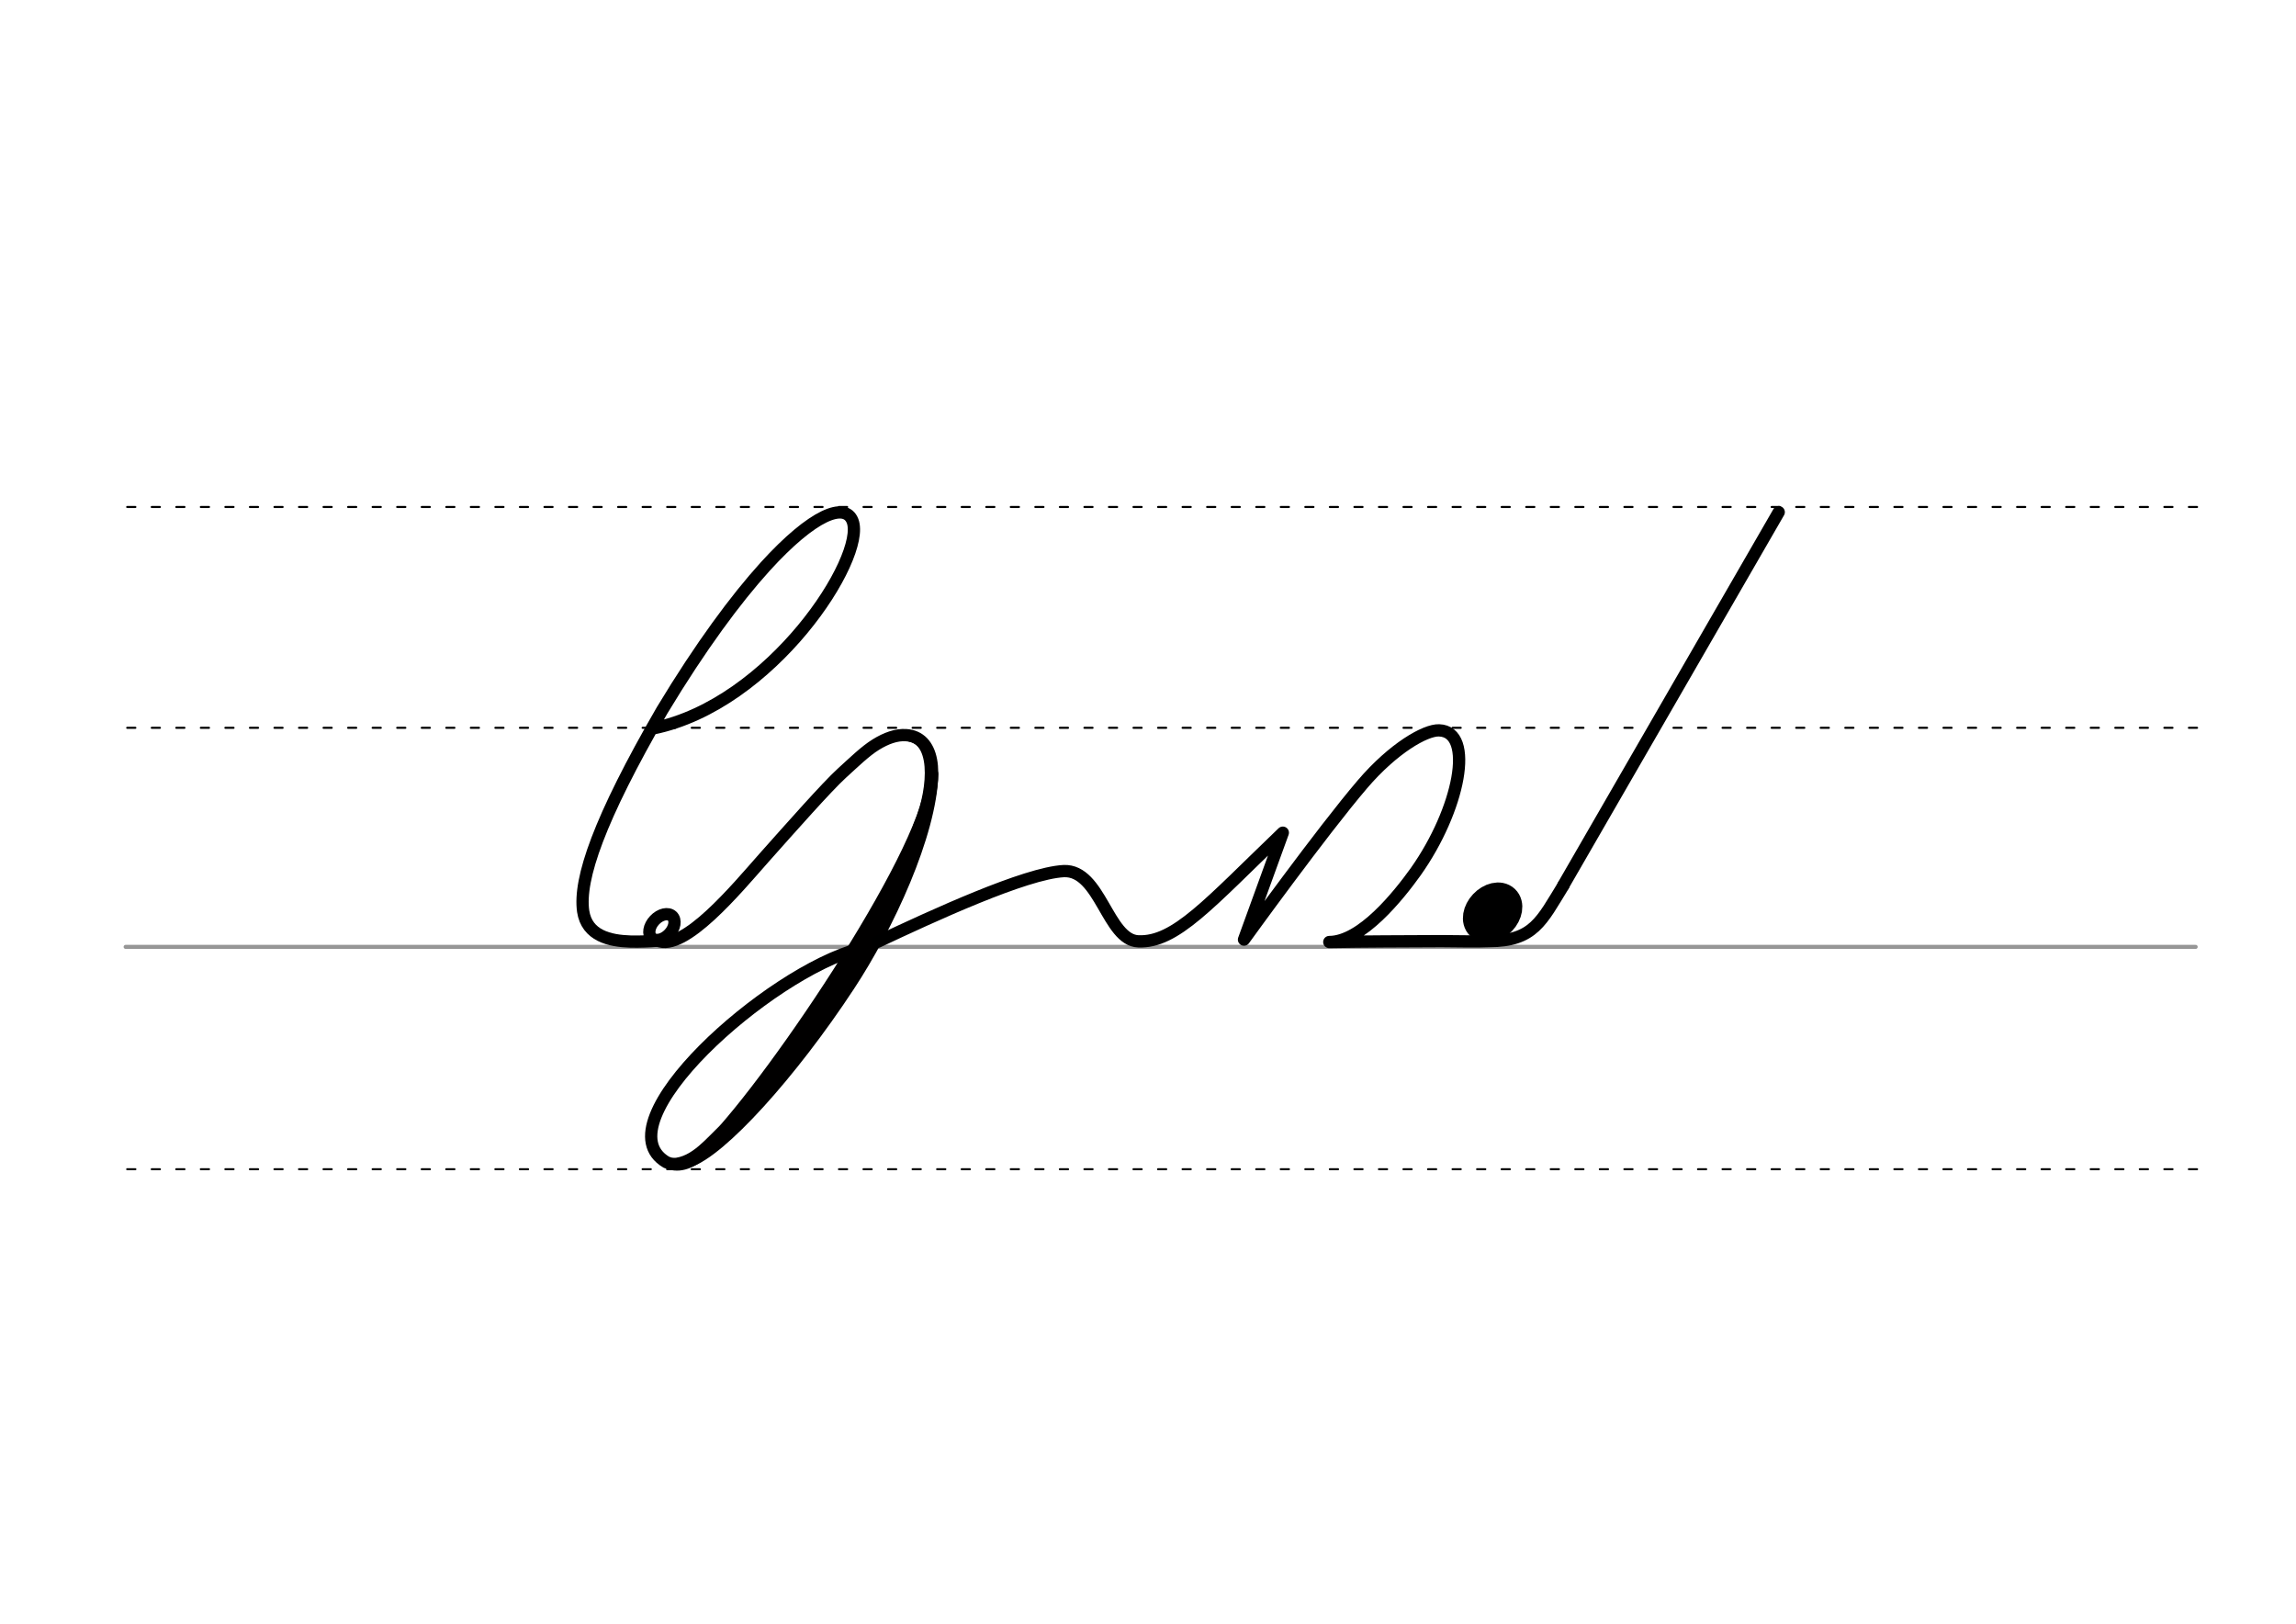 <svg height="210mm" viewBox="0 0 1052.4 744.1" width="297mm" xmlns="http://www.w3.org/2000/svg">
 <g fill="none" stroke-linecap="round">
  <g transform="translate(0 -308.268)">
   <path d="m57.6 742.2h948.8" stroke="#969696" stroke-width="1.875"/>
   <g stroke="#000" stroke-dasharray="3.75 7.5" stroke-miterlimit="2" stroke-width=".938">
    <path d="m58.3 844.1h948.8"/>
    <path d="m58.3 641.8h948.8"/>
    <path d="m58.3 540.6h948.8"/>
   </g>
  </g>
  <g stroke="#000" stroke-linejoin="round">
   <path d="m716.6 405.7 98.7-171" stroke-width="5.625"/>
   <ellipse cx="785.149" cy="-164.334" rx="5.271" ry="7.849" stroke-width="14.035" transform="matrix(.728 .685 -.685 .728 0 0)"/>
   <g stroke-width="5.625">
    <path d="m299.4 333.8c54.3-11 97.7-78.3 91.4-95-3.4-8.9-18.1-3.3-40.1 20.9-13.4 14.8-29.4 36.3-47.2 65.8-29 50.1-38.3 77.4-36.2 92.1 1.7 11.3 12.2 13.6 21.7 13.9 4.5.1 8.7-.1 12.5-.4"/>
    <ellipse cx="512.305" cy="101.548" rx="4.609" ry="6.863" transform="matrix(.728 .685 -.685 .728 0 0)"/>
   </g>
  </g>
  <g stroke="#010000">
   <path d="m426.4 362.4c-6.9 37.9-81.4 146.6-105.6 166.8" stroke-width="5.625"/>
   <path d="m331.7 516.9c-6.3 5.5-13.3 15.3-23.3 15.7" stroke-width="3.75"/>
   <path d="m393.9 434.8c-41.8 11-118.9 79.8-88.5 97.8 10.5 4.4 19.8-4.1 48.4-40.3 24.4-32.4 54.6-73.9 69.3-116.9 7.5-21.6 4.8-37.7-7.8-38.5-4.4-.3-9.1 1.4-13.8 4.3-4.9 3-10.3 8.3-15.7 13.2-6.7 6.1-23.5 25.1-35.7 38.8-12.3 13.9-36.6 43.3-48.8 37.8" stroke-linejoin="round" stroke-width="5.625"/>
   <path d="m427.3 354.8c-.8 27.6-20.4 69.8-38.2 96.8-26.4 40.2-58.9 76.1-73.6 80.7" stroke-width="5.625"/>
   <path d="m417 338c12.8 2.6 9.5 27 3.2 41.1" stroke-width="3.75"/>
  </g>
  <path d="m402.3 431.6c25-11.8 67.7-31.5 85.3-32.4 16.8-.7 20 31.7 34.2 32.2 17 .7 32.4-17.4 66.2-49.8l-17.8 49s35.8-49.6 54.3-71.2c14.1-16.5 28.8-24.9 35.1-24.7 16.6.5 9.4 36.4-10.7 64.8-7.8 10.9-24.8 32.2-39.6 32.2 17.4-.3 32.2-.3 51.4-.4 7.5 0 15.5.3 21.7 0 20.6 0 24.2-9.3 34.2-25.5" stroke="#000" stroke-linejoin="round" stroke-width="5.625"/>
 </g>
</svg>
